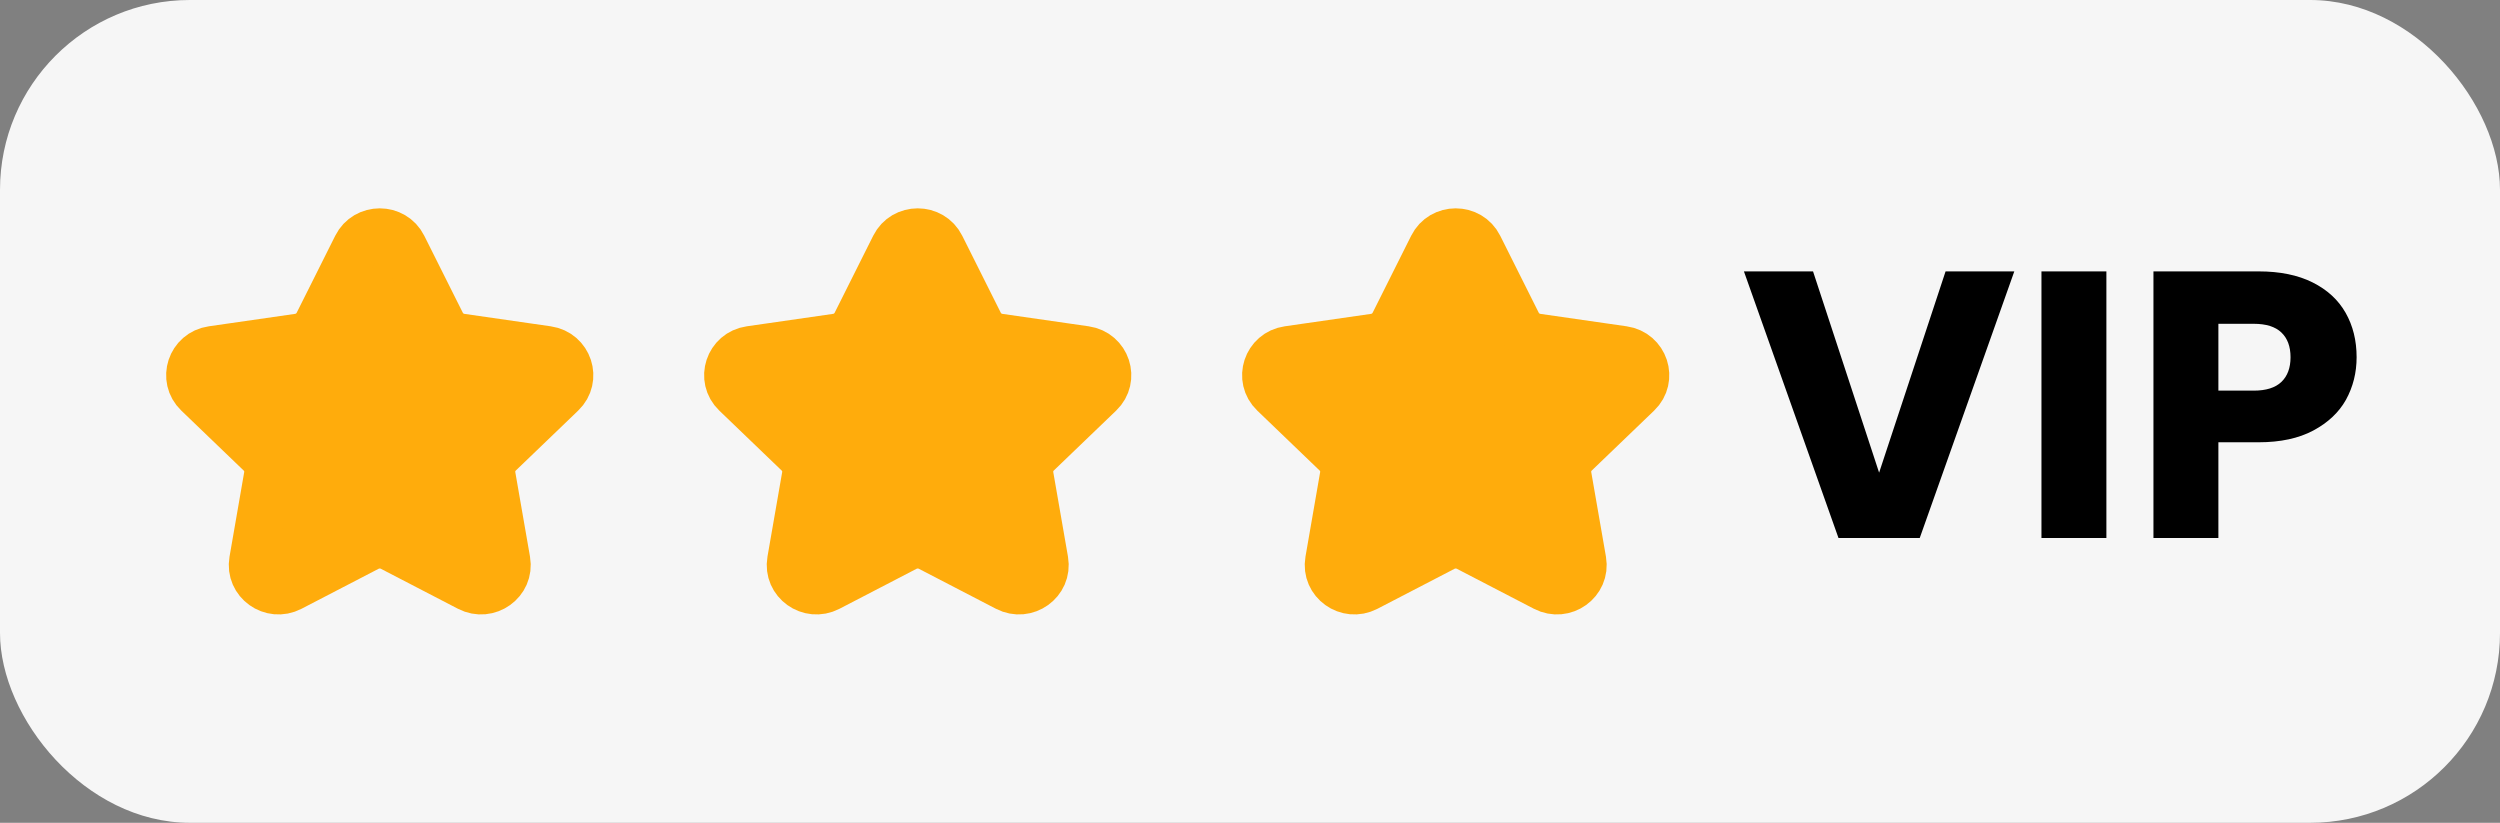 <svg width="79" height="26" viewBox="0 0 79 26" fill="none" xmlns="http://www.w3.org/2000/svg">
<rect x="0" y="0" width="79" height="26" fill="#808080" stroke="none"/>
<rect width="79" height="26" rx="6" fill="#F6F6F6"/>
<path fill-rule="evenodd" clip-rule="evenodd" d="M12.736 7.785L13.954 10.218C14.074 10.457 14.304 10.623 14.572 10.661L17.297 11.054C17.97 11.151 18.238 11.967 17.751 12.434L15.78 14.328C15.586 14.514 15.498 14.782 15.544 15.045L16.009 17.718C16.124 18.38 15.42 18.884 14.818 18.572L12.382 17.308C12.143 17.184 11.857 17.184 11.618 17.308L9.182 18.572C8.58 18.884 7.876 18.38 7.992 17.718L8.456 15.045C8.502 14.782 8.414 14.514 8.22 14.328L6.249 12.434C5.762 11.967 6.03 11.151 6.703 11.054L9.428 10.661C9.696 10.623 9.927 10.457 10.046 10.218L11.264 7.785C11.565 7.183 12.435 7.183 12.736 7.785Z" fill="#FFAC0C" stroke="#FFAC0C" stroke-width="1.5" stroke-linecap="round" stroke-linejoin="round"/>
<path fill-rule="evenodd" clip-rule="evenodd" d="M29.736 7.785L30.954 10.218C31.074 10.457 31.304 10.623 31.572 10.661L34.297 11.054C34.97 11.151 35.238 11.967 34.751 12.434L32.78 14.328C32.586 14.514 32.498 14.782 32.544 15.045L33.009 17.718C33.124 18.38 32.42 18.884 31.818 18.572L29.382 17.308C29.143 17.184 28.857 17.184 28.618 17.308L26.182 18.572C25.58 18.884 24.876 18.38 24.991 17.718L25.456 15.045C25.502 14.782 25.414 14.514 25.22 14.328L23.249 12.434C22.762 11.967 23.03 11.151 23.703 11.054L26.428 10.661C26.696 10.623 26.927 10.457 27.046 10.218L28.264 7.785C28.565 7.183 29.435 7.183 29.736 7.785Z" fill="#FFAC0C" stroke="#FFAC0C" stroke-width="1.5" stroke-linecap="round" stroke-linejoin="round"/>
<path fill-rule="evenodd" clip-rule="evenodd" d="M46.736 7.785L47.954 10.218C48.074 10.457 48.304 10.623 48.572 10.661L51.297 11.054C51.97 11.151 52.238 11.967 51.751 12.434L49.78 14.328C49.586 14.514 49.498 14.782 49.544 15.045L50.009 17.718C50.124 18.38 49.42 18.884 48.818 18.572L46.382 17.308C46.143 17.184 45.857 17.184 45.618 17.308L43.182 18.572C42.58 18.884 41.876 18.38 41.992 17.718L42.456 15.045C42.502 14.782 42.414 14.514 42.22 14.328L40.249 12.434C39.762 11.967 40.03 11.151 40.703 11.054L43.428 10.661C43.696 10.623 43.927 10.457 44.046 10.218L45.264 7.785C45.565 7.183 46.435 7.183 46.736 7.785Z" fill="#FFAC0C" stroke="#FFAC0C" stroke-width="1.5" stroke-linecap="round" stroke-linejoin="round"/>
<path d="M63.652 8.576L60.664 17H58.096L55.108 8.576H57.292L59.38 14.936L61.48 8.576H63.652ZM66.562 8.576V17H64.51V8.576H66.562ZM74.469 11.288C74.469 11.776 74.357 12.224 74.133 12.632C73.909 13.032 73.565 13.356 73.101 13.604C72.637 13.852 72.061 13.976 71.373 13.976H70.101V17H68.049V8.576H71.373C72.045 8.576 72.613 8.692 73.077 8.924C73.541 9.156 73.889 9.476 74.121 9.884C74.353 10.292 74.469 10.76 74.469 11.288ZM71.217 12.344C71.609 12.344 71.901 12.252 72.093 12.068C72.285 11.884 72.381 11.624 72.381 11.288C72.381 10.952 72.285 10.692 72.093 10.508C71.901 10.324 71.609 10.232 71.217 10.232H70.101V12.344H71.217Z" fill="black"/>
</svg>
